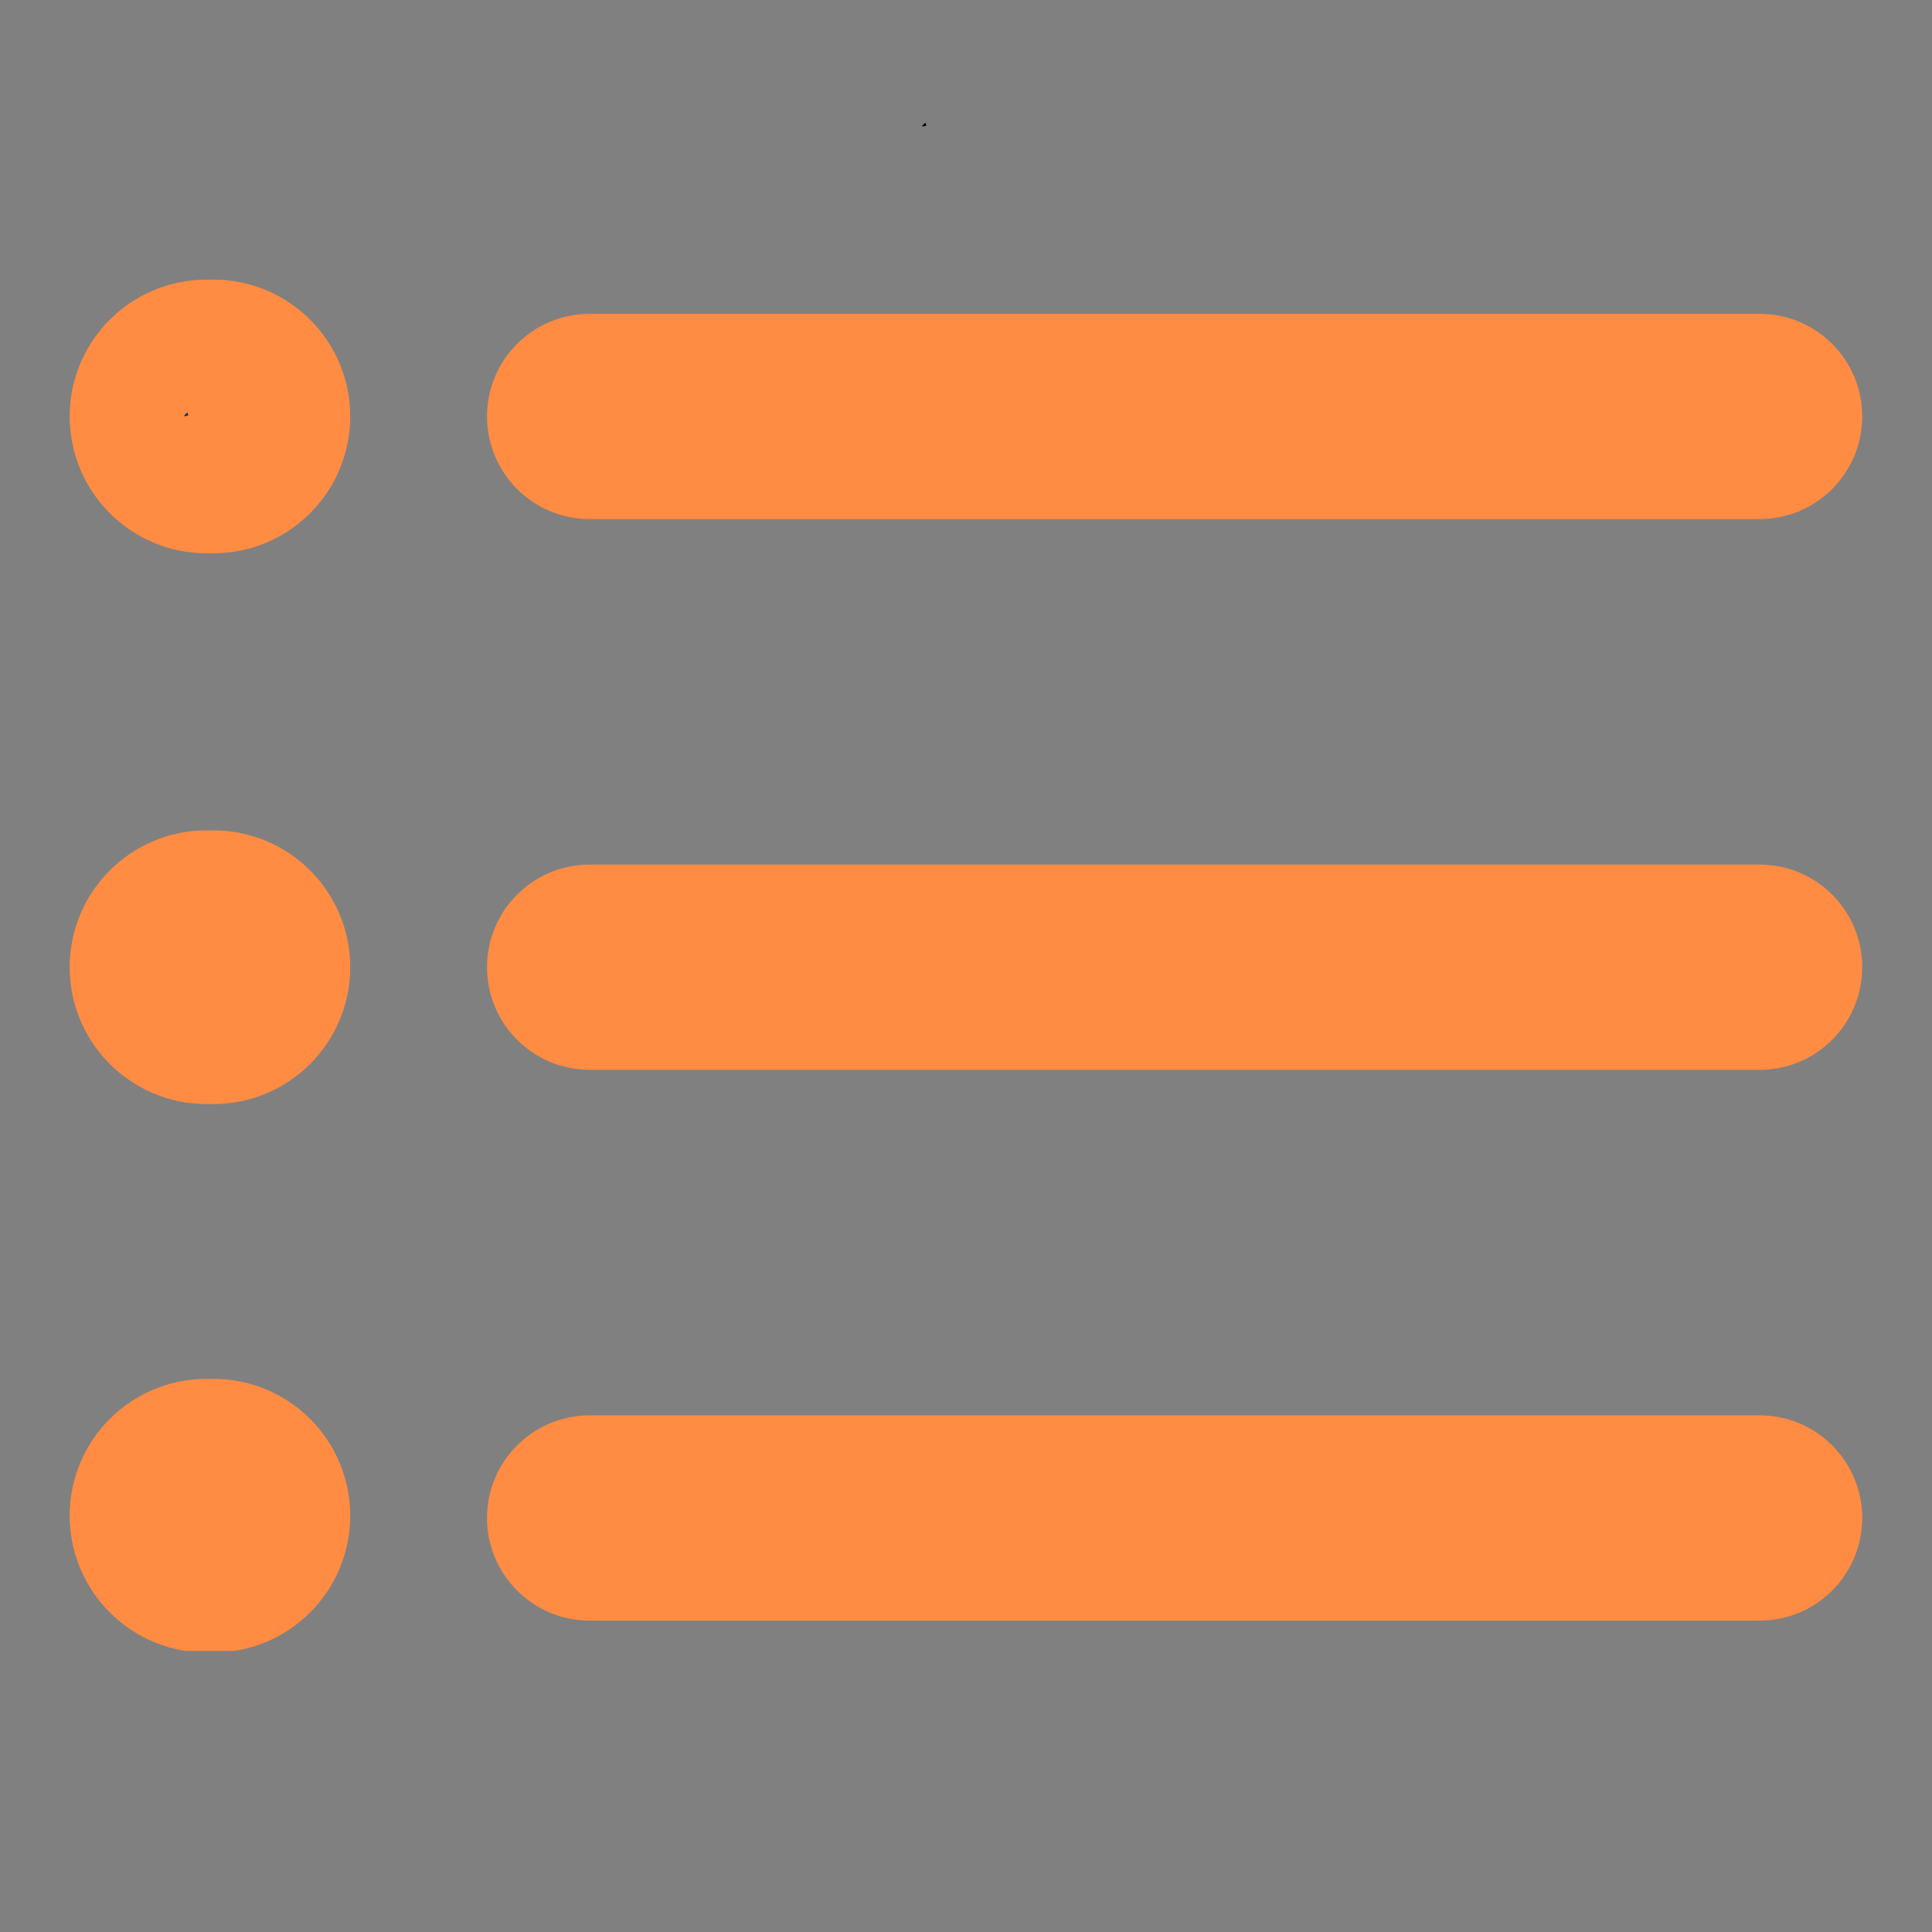<svg xmlns="http://www.w3.org/2000/svg" xmlns:xlink="http://www.w3.org/1999/xlink" width="200" zoomAndPan="magnify" viewBox="0 0 150 150" height="200" preserveAspectRatio="xMidYMid meet" version="1.0"><rect x="0" y="0" width="150" height="150" fill="#808080" stroke="none"/><defs><clipPath id="a327e23fb5"><path d="M 71.59 9.508 L 71.945 9.508 L 71.945 9.84 L 71.59 9.84 Z M 71.59 9.508 " clip-rule="nonzero"/></clipPath><clipPath id="744d24a254"><path d="M 71.926 9.75 C 71.25 9.977 71.852 9.523 71.852 9.523 " clip-rule="nonzero"/></clipPath><clipPath id="b19628a001"><path d="M 0.59 0.508 L 0.945 0.508 L 0.945 0.84 L 0.59 0.84 Z M 0.59 0.508 " clip-rule="nonzero"/></clipPath><clipPath id="ac8e84932b"><path d="M 0.926 0.75 C 0.25 0.977 0.852 0.523 0.852 0.523 " clip-rule="nonzero"/></clipPath><clipPath id="31f82886be"><rect x="0" width="1" y="0" height="1"/></clipPath><clipPath id="570a2b0c60"><path d="M 25.238 28.105 L 25.598 28.105 L 25.598 28.438 L 25.238 28.438 Z M 25.238 28.105 " clip-rule="nonzero"/></clipPath><clipPath id="65edcb7b78"><path d="M 25.574 28.352 C 24.898 28.574 25.5 28.125 25.5 28.125 " clip-rule="nonzero"/></clipPath><clipPath id="239577a35f"><path d="M 0.238 0.105 L 0.598 0.105 L 0.598 0.438 L 0.238 0.438 Z M 0.238 0.105 " clip-rule="nonzero"/></clipPath><clipPath id="b4f471f366"><path d="M 0.574 0.352 C -0.102 0.574 0.5 0.125 0.5 0.125 " clip-rule="nonzero"/></clipPath><clipPath id="28ce439db6"><rect x="0" width="1" y="0" height="1"/></clipPath><clipPath id="4fd021d301"><path d="M 37 109 L 144.91 109 L 144.91 126 L 37 126 Z M 37 109 " clip-rule="nonzero"/></clipPath><clipPath id="2e32d37197"><path d="M 5.41 107 L 27.402 107 L 27.402 128.18 L 5.41 128.18 Z M 5.41 107 " clip-rule="nonzero"/></clipPath><clipPath id="fa56401895"><path d="M 37 67 L 144.91 67 L 144.91 84 L 37 84 Z M 37 67 " clip-rule="nonzero"/></clipPath><clipPath id="358b621756"><path d="M 5.41 64 L 28 64 L 28 86 L 5.41 86 Z M 5.41 64 " clip-rule="nonzero"/></clipPath><clipPath id="a94ce0476d"><path d="M 37 24 L 144.91 24 L 144.91 41 L 37 41 Z M 37 24 " clip-rule="nonzero"/></clipPath><clipPath id="c01485779b"><path d="M 5.41 21.68 L 28 21.68 L 28 43 L 5.41 43 Z M 5.41 21.68 " clip-rule="nonzero"/></clipPath><clipPath id="ca6adc1e7f"><path d="M 14.289 32.008 L 14.645 32.008 L 14.645 32.34 L 14.289 32.34 Z M 14.289 32.008 " clip-rule="nonzero"/></clipPath><clipPath id="e4c8a18c38"><path d="M 14.625 32.25 C 13.949 32.477 14.551 32.023 14.551 32.023 " clip-rule="nonzero"/></clipPath><clipPath id="cd08ff11a1"><path d="M 0.289 0.008 L 0.641 0.008 L 0.641 0.34 L 0.289 0.34 Z M 0.289 0.008 " clip-rule="nonzero"/></clipPath><clipPath id="2435cac2fc"><path d="M 0.625 0.25 C -0.051 0.477 0.551 0.023 0.551 0.023 " clip-rule="nonzero"/></clipPath><clipPath id="c12c2d7683"><rect x="0" width="1" y="0" height="1"/></clipPath><clipPath id="95bf468b66"><path d="M 57.938 75.207 L 58.297 75.207 L 58.297 75.539 L 57.938 75.539 Z M 57.938 75.207 " clip-rule="nonzero"/></clipPath><clipPath id="919b3cc5a7"><path d="M 58.273 75.449 C 57.602 75.676 58.199 75.227 58.199 75.227 " clip-rule="nonzero"/></clipPath><clipPath id="d0c0c4cea3"><path d="M 0.938 0.207 L 1.297 0.207 L 1.297 0.539 L 0.938 0.539 Z M 0.938 0.207 " clip-rule="nonzero"/></clipPath><clipPath id="3d24be01a1"><path d="M 1.273 0.449 C 0.602 0.676 1.199 0.227 1.199 0.227 " clip-rule="nonzero"/></clipPath><clipPath id="4561b3eb9b"><rect x="0" width="2" y="0" height="1"/></clipPath></defs><g clip-path="url(#a327e23fb5)"><g clip-path="url(#744d24a254)"><g transform="matrix(1, 0, 0, 1, 71, 9)"><g clip-path="url(#31f82886be)"><g clip-path="url(#b19628a001)"><g clip-path="url(#ac8e84932b)"><rect x="-104" width="216" fill="#000000" height="216" y="-42" fill-opacity="1"/></g></g></g></g></g></g><g clip-path="url(#570a2b0c60)"><g clip-path="url(#65edcb7b78)"><g transform="matrix(1, 0, 0, 1, 25, 28)"><g clip-path="url(#28ce439db6)"><g clip-path="url(#239577a35f)"><g clip-path="url(#b4f471f366)"><rect x="-58" width="216" fill="#ffffff" height="216" y="-61" fill-opacity="1"/></g></g></g></g></g></g><g clip-path="url(#4fd021d301)"><path fill="#ff8c42" d="M 144.582 117.855 C 144.582 113.453 141.016 109.887 136.617 109.887 L 45.781 109.887 C 41.383 109.887 37.812 113.453 37.812 117.855 C 37.812 122.254 41.383 125.824 45.781 125.824 L 136.617 125.824 C 141.016 125.824 144.582 122.254 144.582 117.855 " fill-opacity="1" fill-rule="nonzero"/></g><g clip-path="url(#2e32d37197)"><path fill="#ff8c42" d="M 16.035 128.301 L 16.566 128.301 C 22.434 128.301 27.191 123.543 27.191 117.676 C 27.191 111.809 22.434 107.055 16.566 107.055 L 16.035 107.055 C 10.168 107.055 5.41 111.809 5.41 117.676 C 5.41 123.543 10.168 128.301 16.035 128.301 " fill-opacity="1" fill-rule="nonzero"/></g><g clip-path="url(#fa56401895)"><path fill="#ff8c42" d="M 136.617 67.125 L 45.781 67.125 C 41.383 67.125 37.812 70.691 37.812 75.094 C 37.812 79.496 41.383 83.062 45.781 83.062 L 136.617 83.062 C 141.016 83.062 144.582 79.496 144.582 75.094 C 144.582 70.691 141.016 67.125 136.617 67.125 " fill-opacity="1" fill-rule="nonzero"/></g><g clip-path="url(#358b621756)"><path fill="#ff8c42" d="M 16.566 64.469 L 16.035 64.469 C 10.168 64.469 5.41 69.227 5.41 75.094 C 5.41 80.961 10.168 85.719 16.035 85.719 L 16.566 85.719 C 22.434 85.719 27.191 80.961 27.191 75.094 C 27.191 69.227 22.434 64.469 16.566 64.469 " fill-opacity="1" fill-rule="nonzero"/></g><g clip-path="url(#a94ce0476d)"><path fill="#ff8c42" d="M 37.812 32.332 C 37.812 36.734 41.383 40.301 45.781 40.301 L 136.617 40.301 C 141.016 40.301 144.582 36.734 144.582 32.332 C 144.582 27.934 141.016 24.367 136.617 24.367 L 45.781 24.367 C 41.383 24.367 37.812 27.934 37.812 32.332 " fill-opacity="1" fill-rule="nonzero"/></g><g clip-path="url(#c01485779b)"><path fill="#ff8c42" d="M 16.566 21.711 L 16.035 21.711 C 10.168 21.711 5.41 26.465 5.41 32.332 C 5.41 38.199 10.168 42.957 16.035 42.957 L 16.566 42.957 C 22.434 42.957 27.191 38.199 27.191 32.332 C 27.191 26.465 22.434 21.711 16.566 21.711 " fill-opacity="1" fill-rule="nonzero"/></g><g clip-path="url(#ca6adc1e7f)"><g clip-path="url(#e4c8a18c38)"><g transform="matrix(1, 0, 0, 1, 14, 32)"><g clip-path="url(#c12c2d7683)"><g clip-path="url(#cd08ff11a1)"><g clip-path="url(#2435cac2fc)"><rect x="-47" width="216" fill="#0c3a61" height="216" y="-65" fill-opacity="1"/></g></g></g></g></g></g><g clip-path="url(#95bf468b66)"><g clip-path="url(#919b3cc5a7)"><g transform="matrix(1, 0, 0, 1, 57, 75)"><g clip-path="url(#4561b3eb9b)"><g clip-path="url(#d0c0c4cea3)"><g clip-path="url(#3d24be01a1)"><rect x="-90" width="216" fill="#ff8c42" height="216" y="-108" fill-opacity="1"/></g></g></g></g></g></g></svg>